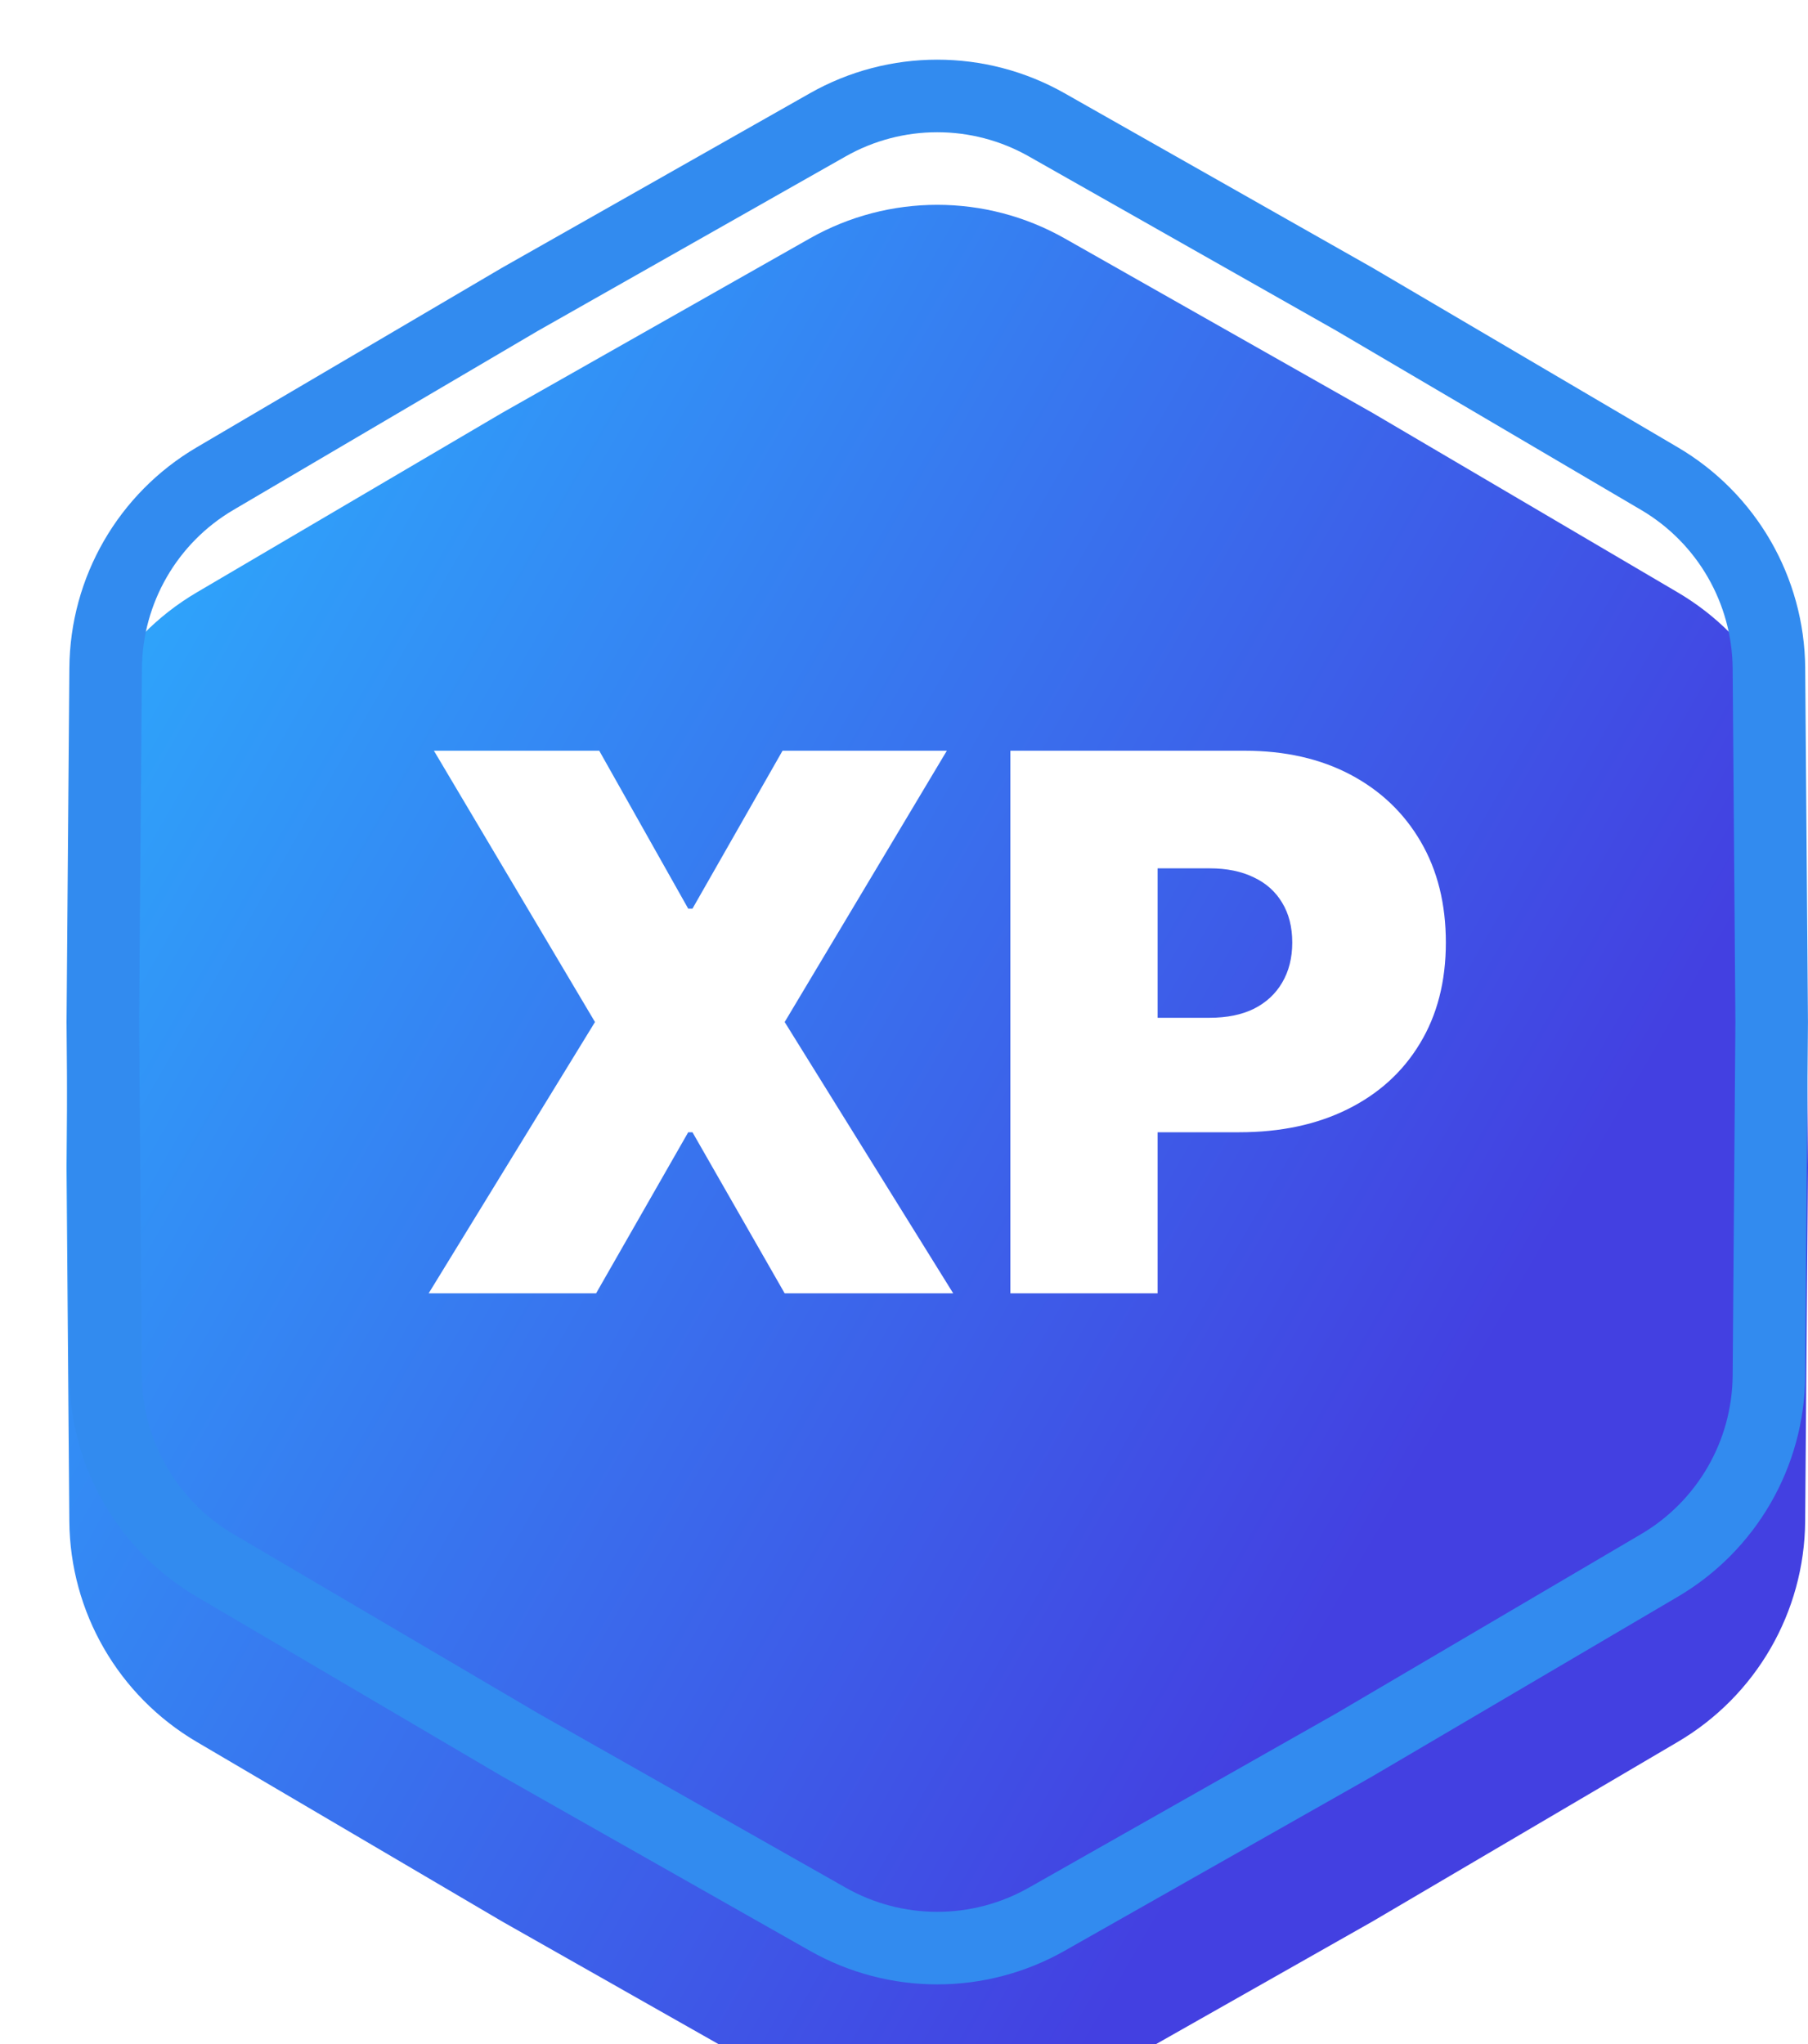 <svg xmlns="http://www.w3.org/2000/svg" width="23" height="26" viewBox="0 0 23 26" fill="none">
    <g filter="url(#filter0_i_214_2571)">
        <path d="M13.543 1.186C12.538 0.617 11.308 0.617 10.303 1.186L6.385 3.407L2.502 5.69C1.506 6.276 0.891 7.341 0.882 8.496L0.846 13L0.882 17.504C0.891 18.659 1.506 19.724 2.502 20.31L6.385 22.593L10.303 24.814C11.308 25.384 12.538 25.384 13.543 24.814L17.462 22.593L21.344 20.31C22.34 19.724 22.955 18.659 22.964 17.504L23 13L22.964 8.496C22.955 7.341 22.34 6.276 21.344 5.69L17.462 3.407L13.543 1.186Z" fill="url(#paint0_linear_214_2571)"/>
    </g>
    <path d="M10.53 1.588C11.394 1.098 12.452 1.098 13.316 1.588L17.231 3.807L21.11 6.088C21.966 6.591 22.495 7.507 22.503 8.5L22.538 13L22.503 17.5C22.495 18.493 21.966 19.409 21.11 19.912L17.231 22.193L13.316 24.412C12.452 24.902 11.394 24.902 10.53 24.412L6.615 22.193L2.736 19.912C1.88 19.409 1.351 18.493 1.344 17.5L1.308 13L1.344 8.5C1.351 7.507 1.88 6.591 2.736 6.088L6.615 3.807L10.53 1.588Z" stroke="#328BEF" stroke-width="0.923"/>
    <path d="M7.623 9.549L8.755 11.558H8.809L9.955 9.549H12.045L9.982 13L12.126 16.451H9.982L8.809 14.402H8.755L7.583 16.451H5.453L7.569 13L5.52 9.549H7.623Z" fill="white"/>
    <path d="M12.853 16.451V9.549H15.832C16.344 9.549 16.793 9.65 17.177 9.852C17.561 10.055 17.86 10.339 18.073 10.705C18.287 11.071 18.393 11.499 18.393 11.989C18.393 12.483 18.283 12.911 18.063 13.273C17.845 13.635 17.538 13.913 17.143 14.109C16.75 14.304 16.29 14.402 15.765 14.402H13.985V12.946H15.387C15.607 12.946 15.795 12.908 15.95 12.832C16.107 12.753 16.227 12.642 16.311 12.498C16.396 12.354 16.439 12.184 16.439 11.989C16.439 11.791 16.396 11.623 16.311 11.483C16.227 11.342 16.107 11.234 15.95 11.16C15.795 11.084 15.607 11.045 15.387 11.045H14.726V16.451H12.853Z" fill="white"/>
    <defs>
        <filter id="filter0_i_214_2571" x="0.846" y="0.759" width="22.154" height="26.328" filterUnits="userSpaceOnUse" color-interpolation-filters="sRGB">
            <feFlood flood-opacity="0" result="BackgroundImageFix"/>
            <feBlend mode="normal" in="SourceGraphic" in2="BackgroundImageFix" result="shape"/>
            <feColorMatrix in="SourceAlpha" type="matrix" values="0 0 0 0 0 0 0 0 0 0 0 0 0 0 0 0 0 0 127 0" result="hardAlpha"/>
            <feOffset dy="1.846"/>
            <feGaussianBlur stdDeviation="1.846"/>
            <feComposite in2="hardAlpha" operator="arithmetic" k2="-1" k3="1"/>
            <feColorMatrix type="matrix" values="0 0 0 0 0 0 0 0 0 0 0 0 0 0 0 0 0 0 0.64 0"/>
            <feBlend mode="normal" in2="shape" result="effect1_innerShadow_214_2571"/>
        </filter>
        <linearGradient id="paint0_linear_214_2571" x1="8.157" y1="-5.721" x2="25.368" y2="4.178" gradientUnits="userSpaceOnUse">
            <stop stop-color="#2EA5FB"/>
            <stop offset="1" stop-color="#4340E1"/>
        </linearGradient>
    </defs>
</svg>
